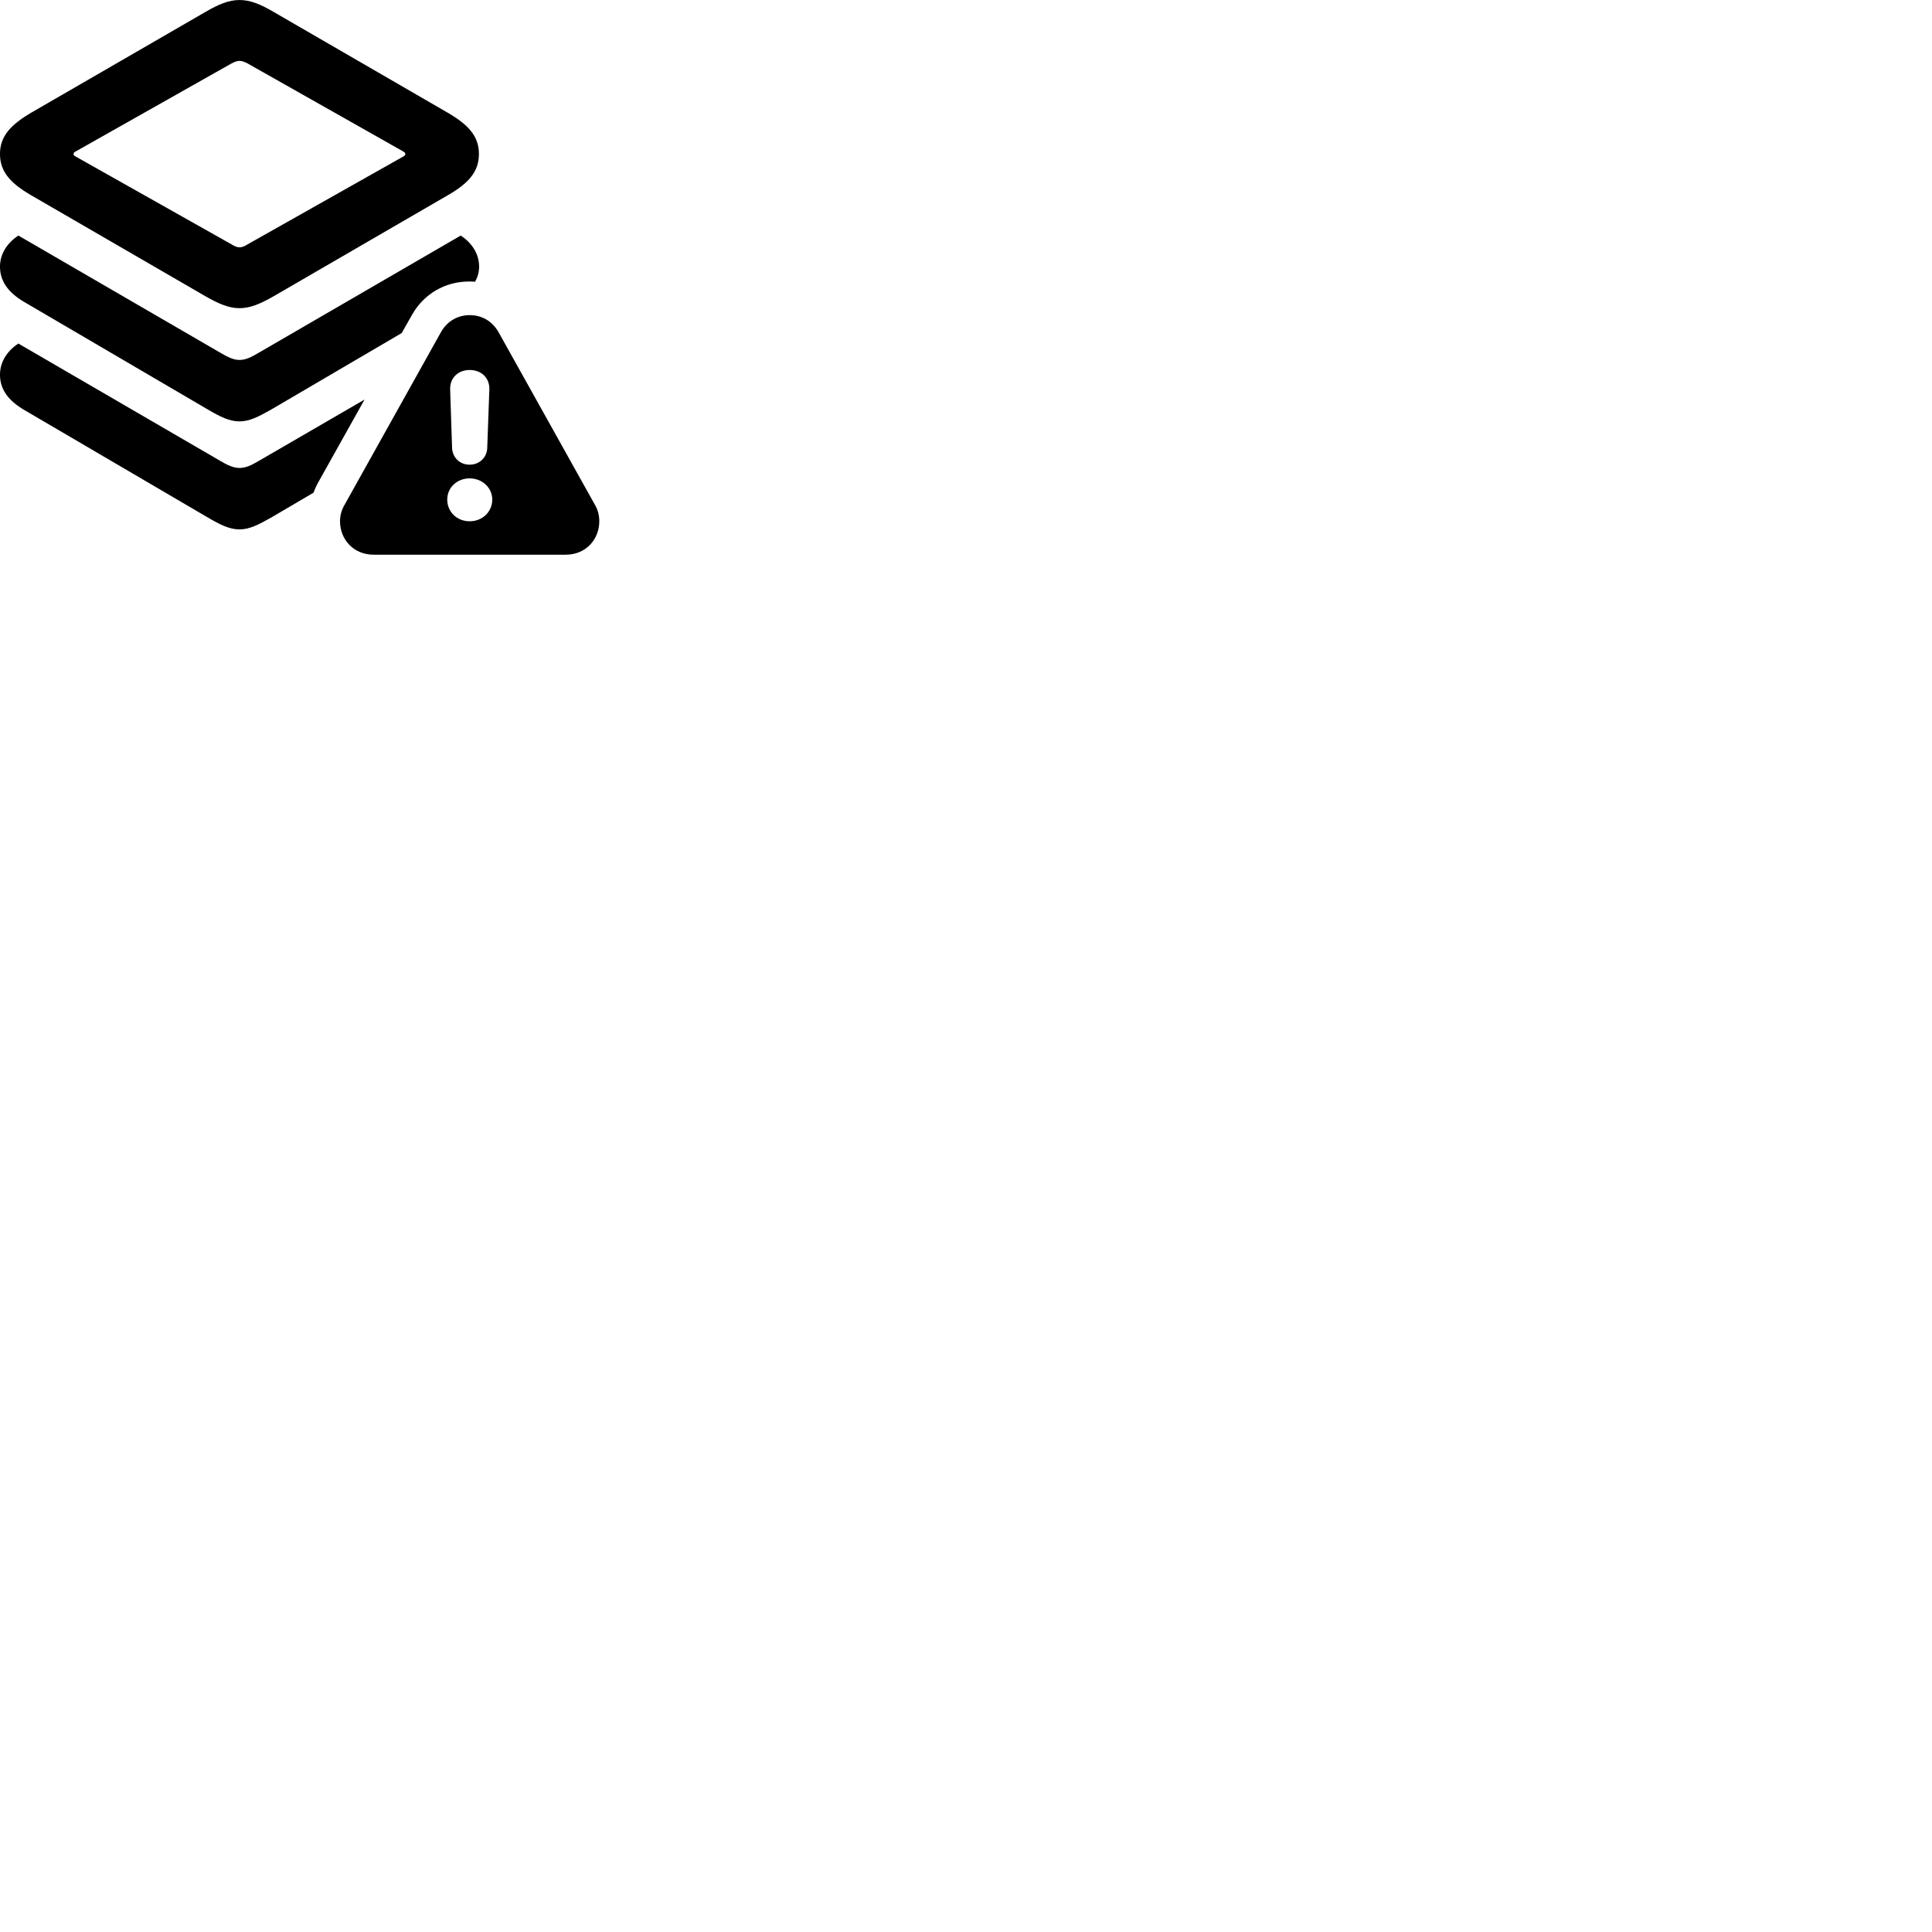 
        <svg xmlns="http://www.w3.org/2000/svg" viewBox="0 0 100 100">
            <path d="M12.399 15.951C12.949 15.951 13.469 15.731 14.169 15.331L23.169 10.111C24.249 9.491 24.789 8.891 24.789 7.971C24.789 7.051 24.249 6.461 23.169 5.831L14.169 0.621C13.469 0.211 12.949 0.001 12.399 0.001C11.849 0.001 11.329 0.211 10.629 0.621L1.619 5.831C0.549 6.461 -0.001 7.051 -0.001 7.971C-0.001 8.891 0.549 9.491 1.619 10.111L10.629 15.331C11.329 15.731 11.849 15.951 12.399 15.951ZM12.399 12.801C12.269 12.801 12.149 12.751 11.989 12.651L3.879 8.081C3.829 8.051 3.809 8.031 3.809 7.971C3.809 7.921 3.829 7.891 3.879 7.861L11.989 3.281C12.149 3.201 12.269 3.151 12.399 3.151C12.529 3.151 12.649 3.201 12.809 3.281L20.909 7.861C20.949 7.891 20.979 7.921 20.979 7.971C20.979 8.031 20.949 8.051 20.909 8.081L12.809 12.651C12.649 12.751 12.529 12.801 12.399 12.801ZM12.399 21.811C12.909 21.811 13.379 21.571 14.049 21.191L20.789 17.241L21.329 16.291C21.949 15.191 23.059 14.581 24.239 14.571C24.349 14.571 24.469 14.571 24.589 14.581C24.729 14.331 24.799 14.081 24.799 13.801C24.799 13.101 24.389 12.551 23.849 12.191L13.439 18.231C13.019 18.481 12.719 18.631 12.399 18.631C12.079 18.631 11.779 18.481 11.359 18.231L0.949 12.191C0.409 12.551 -0.001 13.101 -0.001 13.801C-0.001 14.581 0.459 15.161 1.239 15.621L10.749 21.191C11.399 21.571 11.869 21.811 12.399 21.811ZM19.339 28.711H29.289C30.329 28.711 31.019 27.911 31.019 26.981C31.019 26.681 30.949 26.391 30.789 26.121L25.809 17.201C25.469 16.591 24.899 16.311 24.319 16.311C23.719 16.311 23.149 16.601 22.819 17.201L17.839 26.121C17.679 26.391 17.599 26.681 17.599 26.981C17.599 27.911 18.289 28.711 19.339 28.711ZM12.399 27.401C12.909 27.401 13.379 27.161 14.049 26.781L16.229 25.501C16.299 25.301 16.399 25.091 16.509 24.901L18.869 20.681L13.439 23.831C13.019 24.081 12.719 24.221 12.399 24.221C12.079 24.221 11.779 24.081 11.359 23.831L0.949 17.781C0.409 18.141 -0.001 18.691 -0.001 19.401C-0.001 20.171 0.459 20.751 1.239 21.211L10.749 26.781C11.399 27.161 11.869 27.401 12.399 27.401ZM24.309 24.051C23.789 24.051 23.429 23.681 23.399 23.191L23.299 20.141C23.289 19.561 23.709 19.151 24.309 19.151C24.909 19.151 25.339 19.551 25.329 20.141L25.219 23.191C25.199 23.681 24.819 24.051 24.309 24.051ZM24.309 26.981C23.649 26.981 23.149 26.491 23.149 25.861C23.149 25.231 23.659 24.761 24.309 24.761C24.959 24.761 25.479 25.241 25.479 25.861C25.479 26.491 24.969 26.981 24.309 26.981Z" />
        </svg>
    